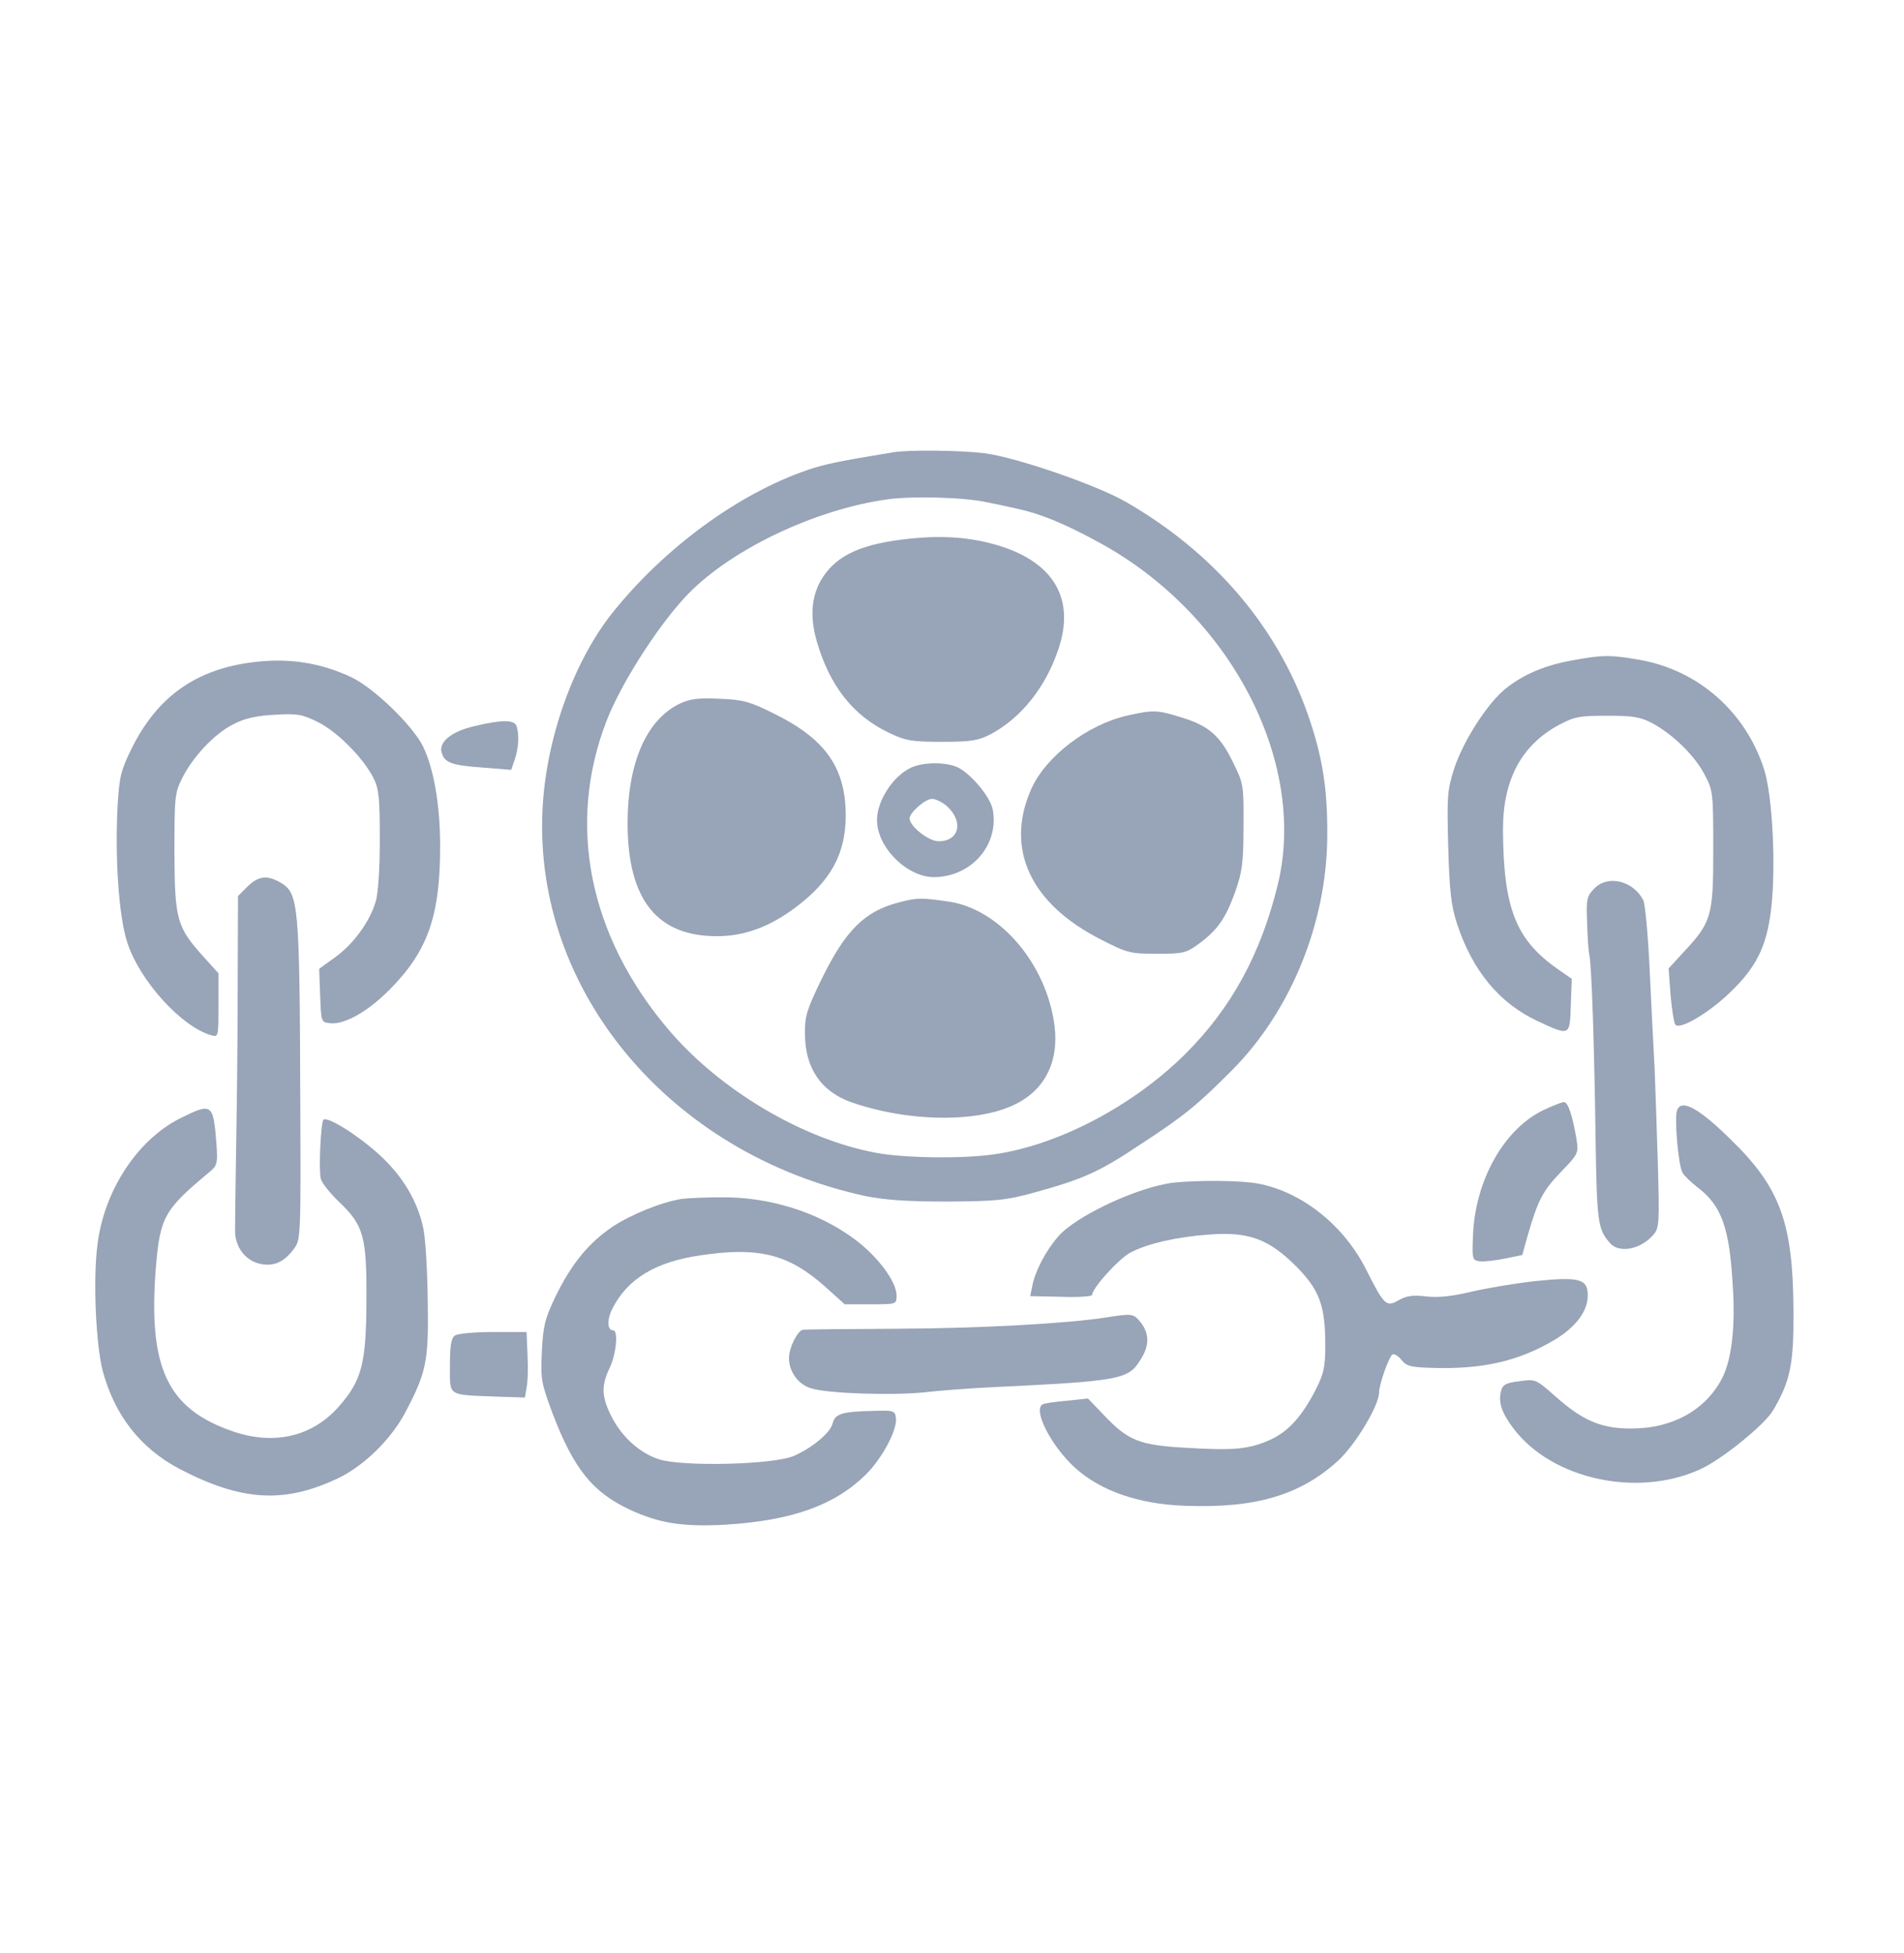 <svg version="1.0" xmlns="http://www.w3.org/2000/svg"
     width="584pt" height="599pt" viewBox="0 0 584 599"
     preserveAspectRatio="xMidYMid meet">

    <g transform="translate(0,599) scale(0.1,-0.1)"
       fill="#98A4B7" stroke="none">
        <path d="M2740 4603 c-164 -27 -209 -36 -262 -54 -214 -73 -441 -240 -600
-439 -120 -151 -204 -388 -214 -604 -27 -555 391 -1054 990 -1184 60 -12 126
-17 251 -17 152 1 180 4 265 27 152 42 200 63 326 147 135 88 178 123 285 231
179 181 289 451 290 717 1 147 -15 245 -61 376 -95 268 -289 494 -557 648 -93
53 -335 136 -433 149 -74 9 -231 11 -280 3z m285 -153 c22 -4 63 -13 90 -19
72 -15 147 -45 253 -103 403 -217 642 -671 552 -1048 -52 -215 -143 -382 -286
-524 -160 -158 -388 -278 -584 -306 -93 -14 -273 -12 -360 4 -227 41 -483 193
-641 380 -243 287 -311 628 -189 944 42 110 151 282 238 377 131 144 398 273
627 304 74 10 233 6 300 -9z"/>
        <path d="M2790 4338 c-144 -15 -221 -49 -266 -118 -35 -53 -41 -119 -19 -196
40 -139 113 -230 223 -282 51 -24 69 -27 162 -27 90 0 111 4 148 23 94 50 169
144 208 260 52 152 -11 264 -177 317 -87 27 -172 34 -279 23z"/>
        <path d="M2085 3832 c-102 -49 -160 -181 -160 -367 0 -236 92 -349 280 -346
81 1 158 30 235 88 107 80 153 163 154 278 1 148 -60 237 -217 315 -78 39 -97
44 -170 47 -65 3 -90 0 -122 -15z"/>
        <path d="M3460 3796 c-123 -27 -252 -125 -297 -226 -81 -183 -3 -352 215 -462
80 -41 89 -43 171 -43 79 0 89 2 126 29 59 43 84 79 113 159 22 63 26 89 26
202 1 128 0 132 -32 197 -40 82 -74 112 -159 138 -74 23 -86 23 -163 6z"/>
        <path d="M2795 3636 c-55 -25 -105 -101 -105 -161 0 -84 92 -175 175 -175 115
1 200 99 180 207 -7 38 -64 107 -106 129 -35 17 -104 18 -144 0z m109 -118
c53 -48 38 -108 -25 -108 -31 0 -89 46 -89 70 0 18 48 60 69 60 11 0 31 -10
45 -22z"/>
        <path d="M2759 3223 c-107 -27 -166 -86 -240 -238 -44 -91 -51 -112 -50 -165
0 -105 49 -177 141 -210 180 -63 400 -64 513 -2 91 49 130 142 108 259 -33
182 -172 336 -321 358 -84 12 -97 12 -151 -2z"/>
        <path d="M4824 3965 c-85 -15 -151 -43 -206 -87 -55 -44 -130 -160 -158 -246
-21 -66 -22 -84 -18 -239 4 -137 9 -181 27 -236 47 -143 129 -243 246 -298
101 -47 100 -47 103 48 l3 81 -43 30 c-129 90 -167 187 -168 429 0 153 58 260
174 321 45 24 62 27 146 27 80 0 102 -4 138 -23 63 -34 130 -99 160 -157 26
-49 27 -54 27 -230 0 -205 -5 -223 -92 -316 l-45 -49 6 -82 c4 -46 11 -87 15
-91 15 -15 100 35 165 97 82 78 114 141 128 254 16 129 5 351 -21 432 -56 176
-201 304 -380 336 -91 16 -115 16 -207 -1z"/>
        <path d="M775 3959 c-175 -22 -293 -106 -372 -266 -32 -65 -37 -86 -42 -171
-9 -156 3 -342 29 -421 37 -117 166 -260 258 -286 22 -6 22 -5 22 92 l0 98
-45 50 c-83 92 -89 114 -90 320 0 169 1 183 23 227 33 67 101 139 158 167 34
18 71 26 126 29 69 4 84 2 132 -22 60 -29 141 -111 172 -173 16 -32 19 -60 19
-188 0 -89 -5 -167 -13 -191 -18 -61 -68 -129 -123 -169 l-50 -36 3 -82 c3
-82 3 -82 31 -85 43 -5 116 36 182 103 117 118 155 225 155 440 0 125 -19 236
-52 305 -32 65 -151 180 -220 213 -96 45 -193 60 -303 46z"/>
        <path d="M1455 3763 c-70 -16 -111 -49 -100 -82 9 -30 29 -38 126 -45 l87 -7
11 32 c12 35 14 79 5 103 -7 19 -46 19 -129 -1z"/>
        <path d="M759 3271 l-29 -29 -1 -294 c0 -161 -3 -385 -5 -498 -2 -113 -3 -218
-3 -235 0 -48 30 -89 73 -100 44 -11 77 3 109 47 19 26 20 41 18 455 -2 600
-5 633 -60 666 -42 24 -68 21 -102 -12z"/>
        <path d="M4889 3264 c-22 -23 -24 -33 -21 -102 1 -43 4 -88 7 -101 7 -36 15
-273 19 -563 4 -258 7 -278 44 -320 28 -33 95 -20 134 26 17 19 18 38 13 216
-3 107 -8 240 -10 295 -3 55 -10 189 -15 298 -5 109 -14 206 -20 217 -32 60
-110 78 -151 34z"/>
        <path d="M4735 2586 c-122 -58 -211 -217 -217 -386 -3 -71 -2 -75 20 -78 12
-2 47 2 77 8 l54 11 16 57 c31 109 47 140 102 197 53 55 55 58 49 98 -12 73
-26 117 -39 117 -7 0 -34 -11 -62 -24z"/>
        <path d="M5144 2585 c-9 -23 4 -172 17 -192 6 -10 26 -29 44 -43 76 -57 100
-125 110 -307 8 -125 -4 -222 -32 -278 -50 -99 -154 -157 -282 -156 -91 0
-148 25 -233 101 -57 50 -58 51 -108 44 -42 -5 -51 -11 -56 -30 -9 -35 2 -67
39 -116 118 -155 380 -212 572 -124 65 29 198 137 223 180 53 89 64 143 63
303 -1 271 -40 379 -189 525 -101 100 -155 129 -168 93z"/>
        <path d="M552 2560 c-131 -66 -233 -222 -253 -387 -14 -107 -5 -306 16 -387
36 -135 115 -237 234 -300 191 -100 322 -108 487 -30 80 38 164 120 208 204
64 122 71 155 68 340 -1 91 -7 190 -13 220 -17 85 -64 164 -137 230 -66 60
-158 117 -170 106 -8 -9 -15 -153 -8 -181 3 -13 28 -44 56 -71 76 -72 85 -107
84 -304 -1 -192 -14 -244 -86 -325 -81 -91 -197 -118 -323 -75 -202 69 -261
195 -237 502 13 155 25 178 165 294 23 19 25 26 21 85 -10 126 -13 128 -112
79z"/>
        <path d="M3600 2363 c-107 -12 -301 -102 -355 -166 -38 -44 -70 -105 -79 -152
l-6 -30 95 -2 c52 -2 95 1 95 6 0 21 83 112 118 130 54 28 143 48 243 55 119
9 181 -14 265 -98 71 -72 89 -120 89 -241 0 -68 -5 -88 -28 -134 -43 -85 -86
-132 -142 -157 -65 -29 -111 -33 -259 -24 -142 8 -176 22 -250 100 l-49 51
-66 -7 c-36 -3 -69 -8 -73 -11 -31 -17 27 -129 101 -196 79 -70 194 -110 336
-115 216 -8 353 32 470 139 53 49 125 169 125 209 0 24 30 109 41 116 5 3 18
-4 28 -17 15 -19 29 -22 92 -24 156 -5 267 20 379 87 64 39 100 87 100 135 0
51 -25 58 -162 44 -62 -7 -151 -22 -197 -33 -59 -14 -100 -18 -137 -14 -40 5
-60 2 -83 -11 -39 -23 -45 -17 -101 94 -68 135 -197 238 -331 263 -50 10 -185
11 -259 3z"/>
        <path d="M2090 2313 c-62 -10 -155 -48 -211 -85 -74 -50 -127 -115 -176 -216
-32 -67 -37 -89 -41 -167 -4 -85 -2 -96 33 -190 64 -168 122 -241 235 -294 92
-43 164 -54 295 -47 205 13 334 59 431 154 51 51 97 138 92 174 -3 22 -7 23
-71 21 -94 -2 -116 -9 -123 -38 -7 -29 -62 -75 -119 -100 -62 -27 -343 -34
-415 -10 -61 20 -118 73 -149 140 -26 55 -26 88 -1 140 20 41 27 115 11 115
-19 0 -20 33 -2 68 47 91 132 142 269 162 180 27 271 4 384 -97 l59 -53 79 0
c80 0 80 0 80 27 0 42 -57 119 -128 172 -112 84 -265 132 -417 129 -49 0 -101
-3 -115 -5z"/>
        <path d="M3395 1950 c-119 -19 -390 -34 -645 -35 -151 -1 -281 -2 -287 -3 -17
-3 -43 -55 -43 -87 0 -42 29 -82 69 -93 51 -16 251 -22 346 -12 44 5 132 12
195 15 411 20 431 23 470 88 26 41 25 78 -1 111 -22 28 -26 28 -104 16z"/>
        <path d="M1395 1894 c-11 -8 -15 -31 -15 -92 0 -95 -9 -89 137 -95 l93 -3 5
30 c4 17 5 63 3 101 l-3 70 -102 0 c-59 0 -109 -5 -118 -11z"/>
    </g>
</svg>
